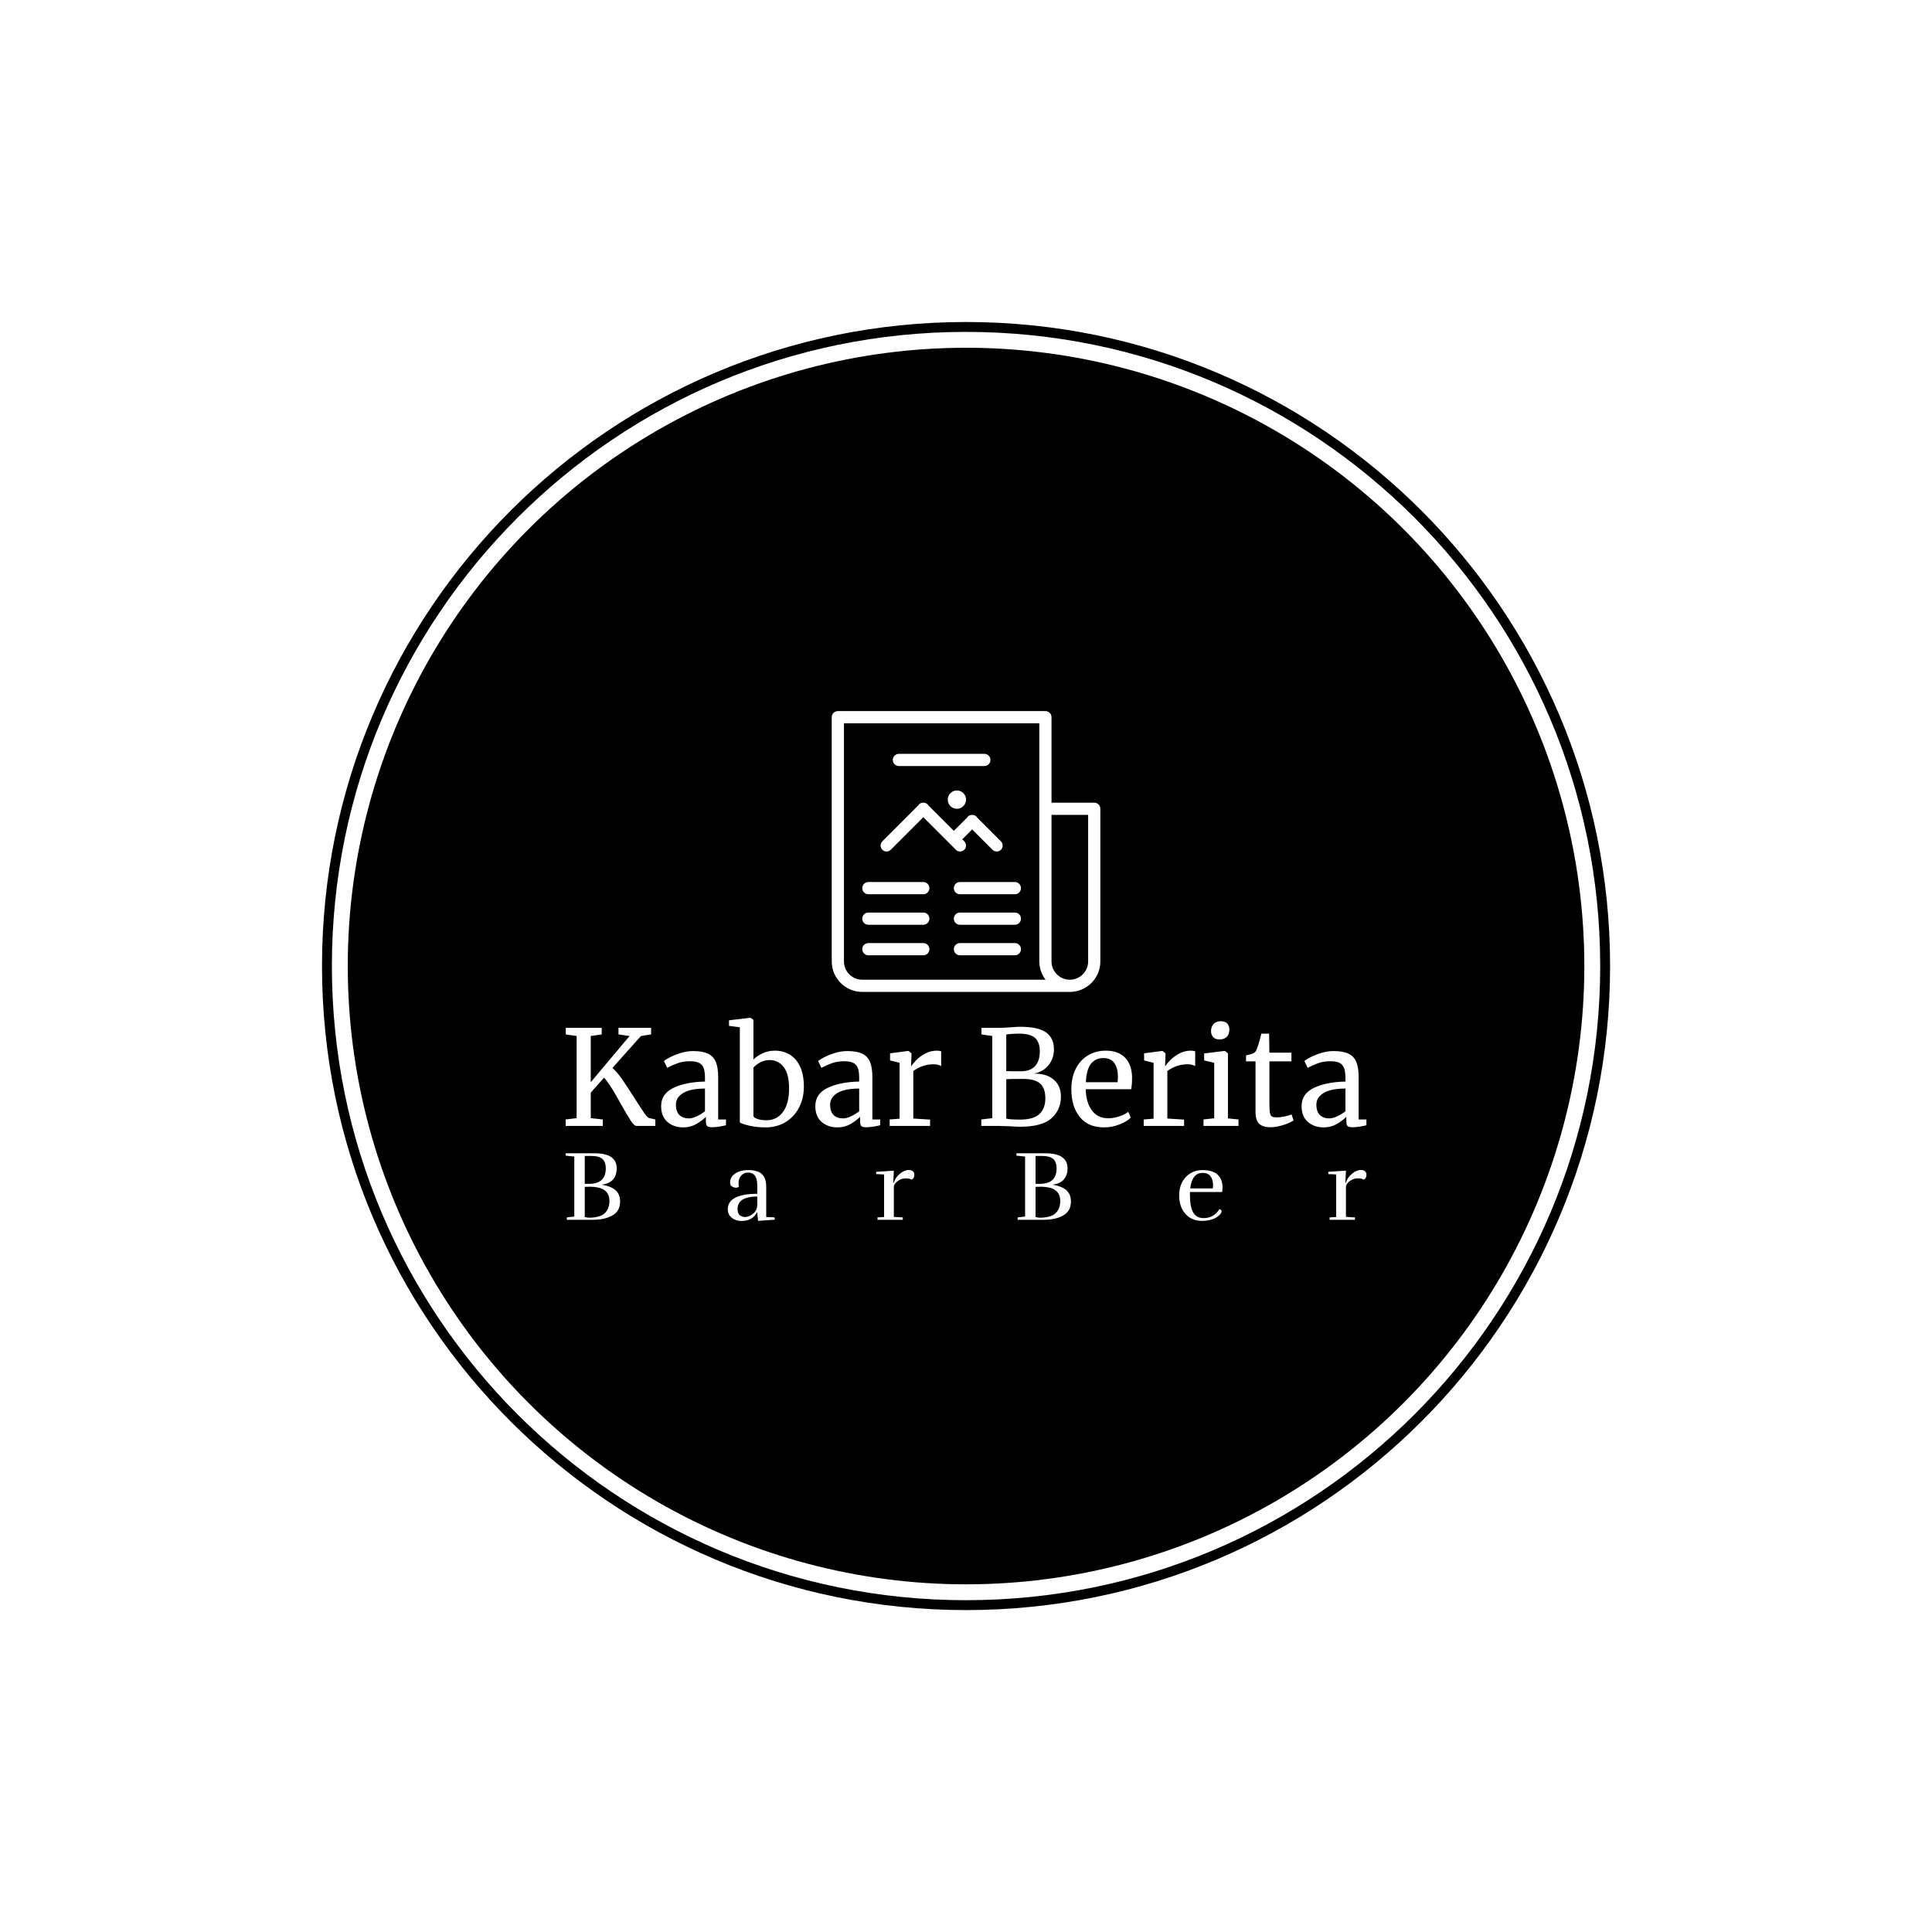 <svg xmlns="http://www.w3.org/2000/svg" version="1.1" xmlns:xlink="http://www.w3.org/1999/xlink" xmlns:svgjs="http://svgjs.dev/svgjs" width="1500" height="1500" viewBox="0 0 1500 1500"><rect width="1500" height="1500" fill="#ffffff"></rect><g transform="matrix(0.667,0,0,0.667,249.784,249.784)"><svg viewBox="0 0 343 343" data-background-color="#444444" preserveAspectRatio="xMidYMid meet" height="1500" width="1500" xmlns="http://www.w3.org/2000/svg" xmlns:xlink="http://www.w3.org/1999/xlink"><g id="tight-bounds" transform="matrix(1,0,0,1,0.074,0.074)"><svg viewBox="0 0 342.852 342.852" height="342.852" width="342.852"><g><svg></svg></g><g><svg viewBox="0 0 342.852 342.852" height="342.852" width="342.852"><g><path d="M0 171.426c0-94.676 76.75-171.426 171.426-171.426 94.676 0 171.426 76.75 171.426 171.426 0 94.676-76.75 171.426-171.426 171.426-94.676 0-171.426-76.75-171.426-171.426zM171.426 340.221c93.223 0 168.795-75.572 168.795-168.795 0-93.223-75.572-168.795-168.795-168.795-93.223 0-168.795 75.572-168.795 168.795 0 93.223 75.572 168.795 168.795 168.795z" data-fill-palette-color="tertiary" fill="#000000" stroke="transparent"></path><ellipse rx="164.569" ry="164.569" cx="171.426" cy="171.426" fill="#000000" stroke="transparent" stroke-width="0" fill-opacity="1" data-fill-palette-color="tertiary"></ellipse></g><g transform="matrix(1,0,0,1,64.847,103.567)"><svg viewBox="0 0 213.158 135.717" height="135.717" width="213.158"><g><svg viewBox="0 0 213.158 135.717" height="135.717" width="213.158"><g><svg viewBox="0 0 213.158 135.717" height="135.717" width="213.158"><g transform="matrix(1,0,0,1,0,81.632)"><svg viewBox="0 0 213.158 54.085" height="54.085" width="213.158"><g id="textblocktransform"><svg viewBox="0 0 213.158 54.085" height="54.085" width="213.158" id="textblock"><g><svg viewBox="0 0 213.158 29.171" height="29.171" width="213.158"><g transform="matrix(1,0,0,1,0,0)"><svg width="213.158" viewBox="2.4 -40.95 303.22 41.5" height="29.171" data-palette-color="#444444"><path d="M29.2 0Q28.35 0 27.03-2.02 25.7-4.05 23.25-8.4L23.25-8.4Q22.95-8.95 21.58-11.38 20.2-13.8 19.03-15.55 17.85-17.3 16.95-18.3L16.95-18.3 11.9-12.6 11.9-2.95 16.45-2.45 16.45 0 2.4 0 2.4-2.45 6.55-2.95 6.55-34.05 2.45-34.65 2.45-37.15 16.05-37.15 16.05-34.65 11.9-34.05 11.9-16.55 26.6-34.05 22.4-34.65 22.4-37.15 34.75-37.15 34.75-34.65 30.9-34.05 20.1-21.95Q21.85-20.45 23.83-17.6 25.8-14.75 28.65-10.25L28.65-10.25Q31.1-6.4 32.23-4.78 33.35-3.15 34-3L34-3 36.35-2.45 36.35 0 29.2 0ZM38.55-7.5Q38.55-12.2 43.25-14.43 47.95-16.65 55.15-16.8L55.15-16.8 55.15-18.2Q55.15-20.55 54.65-21.9 54.15-23.25 52.92-23.88 51.7-24.5 49.45-24.5L49.45-24.5Q46.9-24.5 44.87-23.78 42.85-23.05 40.85-22L40.85-22 39.6-24.6Q40.25-25.15 42-26.05 43.75-26.95 46.05-27.65 48.35-28.35 50.65-28.35L50.65-28.35Q54.2-28.35 56.27-27.38 58.35-26.4 59.25-24.25 60.15-22.1 60.15-18.5L60.15-18.5 60.15-2.45 63.1-2.45 63.1-0.25Q62.1 0 60.57 0.25 59.05 0.5 57.9 0.5L57.9 0.5Q56.5 0.5 56 0.08 55.5-0.35 55.5-1.8L55.5-1.8 55.5-3.45Q54-1.95 51.82-0.7 49.65 0.55 46.9 0.55L46.9 0.55Q43.3 0.55 40.92-1.53 38.55-3.6 38.55-7.5L38.55-7.5ZM49.05-2.85Q50.35-2.85 52.05-3.65 53.75-4.45 55.15-5.55L55.15-5.55 55.15-14.15Q49.7-14.15 46.92-12.48 44.15-10.8 44.15-8.1L44.15-8.1Q44.15-5.4 45.47-4.13 46.8-2.85 49.05-2.85L49.05-2.85ZM64.25-37.9L64.25-40 72.25-40.95 72.35-40.95 73.5-40.2 73.5-25.15Q75-26.6 77.07-27.55 79.15-28.5 81.7-28.5L81.7-28.5Q84.7-28.5 87.17-27.05 89.65-25.6 91.12-22.55 92.6-19.5 92.6-14.85L92.6-14.85Q92.6-10.55 90.82-7.05 89.05-3.55 85.75-1.5 82.45 0.55 78.1 0.55L78.1 0.55Q74.65 0.55 71.8-0.13 68.95-0.8 68.35-1.35L68.35-1.35 68.35-37.35 64.25-37.9ZM79.65-24.95Q77.75-24.95 76.12-24.08 74.5-23.2 73.5-22.1L73.5-22.1 73.5-3.7Q73.8-3 75.22-2.58 76.65-2.15 78.45-2.15L78.45-2.15Q82.3-2.15 84.65-5.25 87-8.35 87-14.3L87-14.3Q87-19.65 84.95-22.3 82.9-24.95 79.65-24.95L79.65-24.95ZM96.94-7.5Q96.94-12.2 101.64-14.43 106.34-16.65 113.54-16.8L113.54-16.8 113.54-18.2Q113.54-20.55 113.04-21.9 112.54-23.25 111.32-23.88 110.09-24.5 107.84-24.5L107.84-24.5Q105.29-24.5 103.27-23.78 101.24-23.05 99.24-22L99.24-22 97.99-24.6Q98.64-25.15 100.39-26.05 102.14-26.95 104.44-27.65 106.74-28.35 109.04-28.35L109.04-28.35Q112.59-28.35 114.67-27.38 116.74-26.4 117.64-24.25 118.54-22.1 118.54-18.5L118.54-18.5 118.54-2.45 121.49-2.45 121.49-0.25Q120.49 0 118.97 0.25 117.44 0.5 116.29 0.5L116.29 0.5Q114.89 0.5 114.39 0.08 113.89-0.35 113.89-1.8L113.89-1.8 113.89-3.45Q112.39-1.95 110.22-0.7 108.04 0.55 105.29 0.55L105.29 0.55Q101.69 0.55 99.32-1.53 96.94-3.6 96.94-7.5L96.94-7.5ZM107.44-2.85Q108.74-2.85 110.44-3.65 112.14-4.45 113.54-5.55L113.54-5.55 113.54-14.15Q108.09-14.15 105.32-12.48 102.54-10.8 102.54-8.1L102.54-8.1Q102.54-5.4 103.87-4.13 105.19-2.85 107.44-2.85L107.44-2.85ZM125.09 0L125.09-2.45 128.84-2.75 128.84-23.9 125.24-24.8 125.24-27.5 132.14-28.4 132.24-28.4 133.34-27.5 133.34-26.6 133.19-22.7 133.34-22.7Q133.84-23.55 135.14-24.9 136.44-26.25 138.49-27.38 140.54-28.5 142.94-28.5L142.94-28.5Q143.94-28.5 144.59-28.25L144.59-28.25 144.59-22.65Q144.24-22.9 143.47-23.13 142.69-23.35 141.74-23.35L141.74-23.35Q137.59-23.35 134.04-20.8L134.04-20.8 134.04-2.8 140.39-2.4 140.39 0 125.09 0ZM163.94-2.95L163.94-34.05 159.84-34.65 159.84-37.15 166.59-37.15Q168.29-37.15 170.89-37.35L170.89-37.35Q173.29-37.55 174.44-37.55L174.44-37.55Q181.34-37.55 184.31-35.4 187.29-33.25 187.29-29.1L187.29-29.1Q187.29-25.55 185.24-23 183.19-20.45 179.64-19.8L179.64-19.8Q184.44-19.9 187.19-17.55 189.94-15.2 189.94-11.15L189.94-11.15Q189.94-6.1 186.36-2.9 182.79 0.3 174.54 0.3L174.54 0.3Q172.74 0.3 171.09 0.15L171.09 0.15Q167.19 0 166.44 0L166.44 0 159.79 0 159.79-2.45 163.94-2.95ZM169.24-20.75Q169.94-20.7 172.09-20.7L172.09-20.7 174.84-20.7Q178.34-20.7 180.14-22.65 181.94-24.6 181.94-28.2L181.94-28.2Q181.94-31.7 180.14-33.33 178.34-34.95 173.99-34.95L173.99-34.95Q172.19-34.95 170.29-34.75L170.29-34.75 169.24-34.65 169.24-20.75ZM169.24-2.8Q170.39-2.4 174.44-2.4L174.44-2.4Q179.49-2.4 181.76-4.48 184.04-6.55 184.04-10.45L184.04-10.45Q184.04-14.3 182.06-16.05 180.09-17.8 175.69-17.8L175.69-17.8Q170.59-17.8 169.24-17.7L169.24-17.7 169.24-2.8ZM206.28 0.55Q200.23 0.55 197.06-3.4 193.88-7.35 193.88-13.95L193.88-13.95Q193.88-18.3 195.53-21.6 197.18-24.9 200.16-26.7 203.13-28.5 206.93-28.5L206.93-28.5Q211.58-28.5 214.16-25.93 216.73-23.35 216.88-18.55L216.88-18.55Q216.88-15.5 216.53-13.9L216.53-13.9 199.33-13.9Q199.43-8.95 201.63-5.93 203.83-2.9 207.88-2.9L207.88-2.9Q209.88-2.9 212.06-3.63 214.23-4.35 215.43-5.35L215.43-5.35 216.38-3.15Q214.93-1.65 212.08-0.55 209.23 0.55 206.28 0.55L206.28 0.55ZM199.38-16.55L211.38-16.55Q211.53-17.6 211.53-18.7L211.53-18.7Q211.48-21.95 210.16-23.83 208.83-25.7 205.98-25.7L205.98-25.7Q203.08-25.7 201.36-23.6 199.63-21.5 199.38-16.55L199.38-16.55ZM221.28 0L221.28-2.45 225.03-2.75 225.03-23.9 221.43-24.8 221.43-27.5 228.33-28.4 228.43-28.4 229.53-27.5 229.53-26.6 229.38-22.7 229.53-22.7Q230.03-23.55 231.33-24.9 232.63-26.25 234.68-27.38 236.73-28.5 239.13-28.5L239.13-28.5Q240.13-28.5 240.78-28.25L240.78-28.25 240.78-22.65Q240.43-22.9 239.66-23.13 238.88-23.35 237.93-23.35L237.93-23.35Q233.78-23.35 230.23-20.8L230.23-20.8 230.23-2.8 236.58-2.4 236.58 0 221.28 0ZM249.98-32.75Q248.38-32.75 247.58-33.65 246.78-34.55 246.78-35.95L246.78-35.95Q246.78-37.55 247.75-38.6 248.73-39.65 250.43-39.65L250.43-39.65Q252.13-39.65 252.93-38.75 253.73-37.85 253.73-36.45L253.73-36.45Q253.73-34.75 252.75-33.75 251.78-32.75 250.03-32.75L250.03-32.75 249.98-32.75ZM247.98-2.9L247.98-23.9 244.18-24.8 244.18-27.45 251.93-28.4 252.03-28.4 253.18-27.5 253.18-2.85 257.18-2.45 257.18 0 243.93 0 243.93-2.45 247.98-2.9ZM269.28 0.5Q266.43 0.5 265.03-0.8 263.63-2.1 263.63-5.25L263.63-5.25 263.63-24.45 260.03-24.45 260.03-26.7Q260.28-26.75 261.43-27.05 262.58-27.35 262.98-27.6L262.98-27.6Q263.78-28.05 264.23-29.4L264.23-29.4Q264.63-30.35 265.18-32.45 265.73-34.55 265.83-34.95L265.83-34.95 268.78-34.95 268.88-27.75 277.23-27.75 277.23-24.45 268.88-24.45 268.88-9.1Q268.88-6.25 269.05-5.1 269.23-3.95 269.8-3.6 270.38-3.25 271.78-3.25L271.78-3.25Q273.13-3.25 274.75-3.6 276.38-3.95 277.28-4.35L277.28-4.35 278.03-2.1Q276.83-1.2 274.15-0.35 271.48 0.5 269.28 0.5L269.28 0.5ZM281.07-7.5Q281.07-12.2 285.77-14.43 290.47-16.65 297.67-16.8L297.67-16.8 297.67-18.2Q297.67-20.55 297.17-21.9 296.67-23.25 295.45-23.88 294.22-24.5 291.97-24.5L291.97-24.5Q289.42-24.5 287.4-23.78 285.37-23.05 283.37-22L283.37-22 282.12-24.6Q282.77-25.15 284.52-26.05 286.27-26.95 288.57-27.65 290.87-28.35 293.17-28.35L293.17-28.35Q296.72-28.35 298.8-27.38 300.87-26.4 301.77-24.25 302.67-22.1 302.67-18.5L302.67-18.5 302.67-2.45 305.62-2.45 305.62-0.25Q304.62 0 303.1 0.25 301.57 0.5 300.42 0.5L300.42 0.5Q299.02 0.5 298.52 0.08 298.02-0.35 298.02-1.8L298.02-1.8 298.02-3.45Q296.52-1.95 294.35-0.7 292.17 0.55 289.42 0.55L289.42 0.55Q285.82 0.55 283.45-1.53 281.07-3.6 281.07-7.5L281.07-7.5ZM291.57-2.85Q292.87-2.85 294.57-3.65 296.27-4.45 297.67-5.55L297.67-5.55 297.67-14.15Q292.22-14.15 289.45-12.48 286.67-10.8 286.67-8.1L286.67-8.1Q286.67-5.4 288-4.13 289.32-2.85 291.57-2.85L291.57-2.85Z" opacity="1" transform="matrix(1,0,0,1,0,0)" fill="#ffffff" class="wordmark-text-0" data-fill-palette-color="quaternary" id="text-0"></path></svg></g></svg></g><g transform="matrix(1,0,0,1,0,36.057)"><svg viewBox="0 0 213.158 18.028" height="18.028" width="213.158"><g transform="matrix(1,0,0,1,0,0)"><svg width="213.158" viewBox="1.8 -33.4 402.02 34" height="18.028" data-palette-color="#444444"><path d="M1.8-33.4L15.95-33.4Q22-33.4 24.73-31.45 27.45-29.5 27.45-25.9 27.45-22.3 25.53-20.18 23.6-18.05 19.9-17.65L19.9-17.65Q24.75-16.8 26.95-14.78 29.15-12.75 29.15-9.05L29.15-9.05Q29.15-4.45 25.35-2.23 21.55 0 15.5 0L15.5 0 2.4 0 2.4-1.2 6.15-1.65 6.15-31.75 1.8-32.2 1.8-33.4ZM18.05-16.2L18.05-16.2Q16.15-16.6 14.35-16.6 12.55-16.6 11.4-16.55L11.4-16.55 11.4-1.4Q12.65-1.05 13.68-1.05 14.7-1.05 16.13-1.2 17.55-1.35 19.43-2.02 21.3-2.7 22.55-4.65 23.8-6.6 23.8-9.45L23.8-9.45Q23.8-15 18.05-16.2ZM14.65-32.05L11.4-32.05 11.4-18.05 13.5-18.05Q21.95-18.05 21.95-25.75L21.95-25.75Q21.95-29.1 20.23-30.58 18.5-32.05 14.65-32.05L14.65-32.05ZM88.1-5.4L88.1-5.4Q88.1-2.15 90.75-1.55L90.75-1.55Q91.35-1.4 91.9-1.4L91.9-1.4Q93.8-1.4 95.85-3.03 97.9-4.65 98-7.4L98-7.4 98-11.7Q88.1-11.6 88.1-5.4ZM90.1 0.6L90.1 0.6Q87.25 0.6 85.23-0.98 83.2-2.55 83.2-5.4L83.2-5.4Q83.25-9.25 87.08-11.15 90.9-13.05 98-13.05L98-13.05 98-17.35Q98-23.7 93.4-23.7L93.4-23.7Q91.05-23.7 89.6-21.75L89.6-21.75Q88.6-20.4 88.6-18.4L88.6-18.4Q88.6-17.55 88.8-16.6L88.8-16.6Q88.1-16.1 87.38-16.1 86.65-16.1 85.95-16.4L85.95-16.4Q84.35-17 84.35-18.7L84.35-18.7Q84.35-21 86-22.5L86-22.5Q88.7-24.95 93.45-24.95 98.2-24.95 100.35-22.93 102.5-20.9 102.5-16.55L102.5-16.55 102.5-1.4 106.7-1.2 106.75-0.05 98.4 0.55 97.95-3.9Q95.65 0.6 90.1 0.6ZM174.06-25L174.06-25Q175.36-25 176.11-24.38 176.86-23.75 176.86-22.65L176.86-22.65Q176.86-20.75 175.41-20.15L175.41-20.15Q174.61-20.8 172.51-20.8 170.41-20.8 168.48-19.43 166.56-18.05 166.56-16.3L166.56-16.3 166.56-1.45 171.06-1.2 171.06 0 158.36 0 158.36-1.2 161.66-1.4 161.66-22.75 157.71-22.95 157.71-24.1 166.56-24.65 166.26-18.5 166.46-18.5Q167.31-21.2 169.58-23.1 171.86-25 174.06-25ZM228.11-33.4L242.26-33.4Q248.31-33.4 251.03-31.45 253.76-29.5 253.76-25.9 253.76-22.3 251.83-20.18 249.91-18.05 246.21-17.65L246.21-17.65Q251.06-16.8 253.26-14.78 255.46-12.75 255.46-9.05L255.46-9.05Q255.46-4.45 251.66-2.23 247.86 0 241.81 0L241.81 0 228.71 0 228.71-1.2 232.46-1.65 232.46-31.75 228.11-32.2 228.11-33.4ZM244.36-16.2L244.36-16.2Q242.46-16.6 240.66-16.6 238.86-16.6 237.71-16.55L237.71-16.55 237.71-1.4Q238.96-1.05 239.98-1.05 241.01-1.05 242.43-1.2 243.86-1.35 245.73-2.02 247.61-2.7 248.86-4.65 250.11-6.6 250.11-9.45L250.11-9.45Q250.11-15 244.36-16.2ZM240.96-32.05L237.71-32.05 237.71-18.05 239.81-18.05Q248.26-18.05 248.26-25.75L248.26-25.75Q248.26-29.1 246.53-30.58 244.81-32.05 240.96-32.05L240.96-32.05ZM321.26 0.55Q316.11 0.55 312.96-2.95 309.81-6.45 309.81-12.2 309.81-17.95 313.14-21.45 316.46-24.95 321.51-24.95 326.56-24.95 329.06-22.68 331.56-20.4 331.56-16.35L331.56-16.35Q331.56-15.15 331.36-13.95L331.36-13.95 315.21-13.95 315.21-12.2Q315.21-6.6 316.81-3.73 318.41-0.85 322.06-0.85L322.06-0.85Q327.21-0.85 330.01-5.35L330.01-5.35Q331.11-5 331.11-4.3L331.11-4.3Q331.11-3.05 328.81-1.4L328.81-1.4Q327.71-0.6 325.71-0.03 323.71 0.55 321.26 0.55L321.26 0.55ZM326.81-17.4L326.81-17.4Q326.81-19.7 325.86-21.35L325.86-21.35Q324.56-23.55 321.66-23.55L321.66-23.55Q316.26-23.55 315.36-15.75L315.36-15.75 326.71-15.75Q326.81-16.6 326.81-17.4ZM401.02-25L401.02-25Q402.32-25 403.07-24.38 403.82-23.75 403.82-22.65L403.82-22.65Q403.82-20.75 402.37-20.15L402.37-20.15Q401.57-20.8 399.47-20.8 397.37-20.8 395.44-19.43 393.52-18.05 393.52-16.3L393.52-16.3 393.52-1.45 398.02-1.2 398.02 0 385.32 0 385.32-1.2 388.62-1.4 388.62-22.75 384.67-22.95 384.67-24.1 393.52-24.65 393.22-18.5 393.42-18.5Q394.27-21.2 396.54-23.1 398.82-25 401.02-25Z" opacity="1" transform="matrix(1,0,0,1,0,0)" fill="#ffffff" class="slogan-text-1" data-fill-palette-color="quaternary" id="text-1"></path></svg></g></svg></g></svg></g></svg></g><g transform="matrix(1,0,0,1,70.831,0)"><svg viewBox="0 0 71.496 74.746" height="74.746" width="71.496"><g><svg xmlns="http://www.w3.org/2000/svg" xmlns:xlink="http://www.w3.org/1999/xlink" version="1.1" x="0" y="0" viewBox="2 1 44 46" enable-background="new 0 0 48 48" xml:space="preserve" height="74.746" width="71.496" class="icon-icon-0" data-fill-palette-color="quaternary" id="icon-0"><path fill-rule="evenodd" clip-rule="evenodd" d="M41 47L41 47H7l0 0c-2.762 0-5-2.238-5-5V2c0-0.552 0.447-1 1-1l0 0h34l0 0c0.414 0 0.77 0.252 0.922 0.611C37.972 1.73 38 1.862 38 2v0 14h7c0.553 0 1 0.448 1 1v25C46 44.762 43.762 47 41 47zM36 42V3H4v39l0 0 0 0c0 1.657 1.344 3 3 3h30.022C36.39 44.162 36 43.131 36 42zM44 18h-6v24c0 1.657 1.343 3 3 3s3-1.343 3-3V18zM7 40c0-0.552 0.447-1 1-1h9c0.553 0 1 0.448 1 1 0 0.553-0.447 1-1 1H8C7.447 41 7 40.553 7 40zM11.666 23.715c-0.381 0.381-0.999 0.381-1.381 0-0.381-0.381-0.381-1 0-1.381l5.905-5.905c0.032-0.047 0.053-0.101 0.095-0.143 0.197-0.197 0.457-0.288 0.715-0.282 0.258-0.006 0.518 0.084 0.715 0.282 0.042 0.042 0.062 0.096 0.095 0.143l4.19 4.19 2.19-2.19c0.032-0.047 0.053-0.101 0.095-0.143 0.197-0.197 0.457-0.288 0.715-0.281 0.258-0.007 0.518 0.084 0.715 0.281 0.042 0.042 0.062 0.096 0.095 0.143l3.905 3.905c0.381 0.381 0.381 1 0 1.381-0.382 0.381-1 0.381-1.381 0L25 20.381 23.381 22l0.334 0.334c0.381 0.381 0.381 1 0 1.381s-1 0.381-1.381 0L17 18.381 11.666 23.715zM23 29h9c0.553 0 1 0.448 1 1 0 0.553-0.447 1-1 1h-9c-0.553 0-1-0.447-1-1C22 29.448 22.447 29 23 29zM23 34h9c0.553 0 1 0.448 1 1 0 0.553-0.447 1-1 1h-9c-0.553 0-1-0.447-1-1C22 34.448 22.447 34 23 34zM23 39h9c0.553 0 1 0.448 1 1 0 0.553-0.447 1-1 1h-9c-0.553 0-1-0.447-1-1C22 39.448 22.447 39 23 39zM24 15.5c0 0.829-0.672 1.5-1.5 1.5S21 16.329 21 15.5s0.672-1.5 1.5-1.5S24 14.671 24 15.5zM27 10H13c-0.553 0-1-0.448-1-1s0.447-1 1-1h14c0.553 0 1 0.448 1 1S27.553 10 27 10zM8 34h9c0.553 0 1 0.448 1 1 0 0.553-0.447 1-1 1H8c-0.553 0-1-0.447-1-1C7 34.448 7.447 34 8 34zM18 30c0 0.553-0.447 1-1 1H8c-0.553 0-1-0.447-1-1 0-0.552 0.447-1 1-1h9C17.553 29 18 29.448 18 30z" fill="#ffffff" data-fill-palette-color="quaternary"></path></svg></g></svg></g><g></g></svg></g></svg></g></svg></g></svg></g><defs></defs></svg><rect width="342.852" height="342.852" fill="none" stroke="none" visibility="hidden"></rect></g></svg></g></svg>